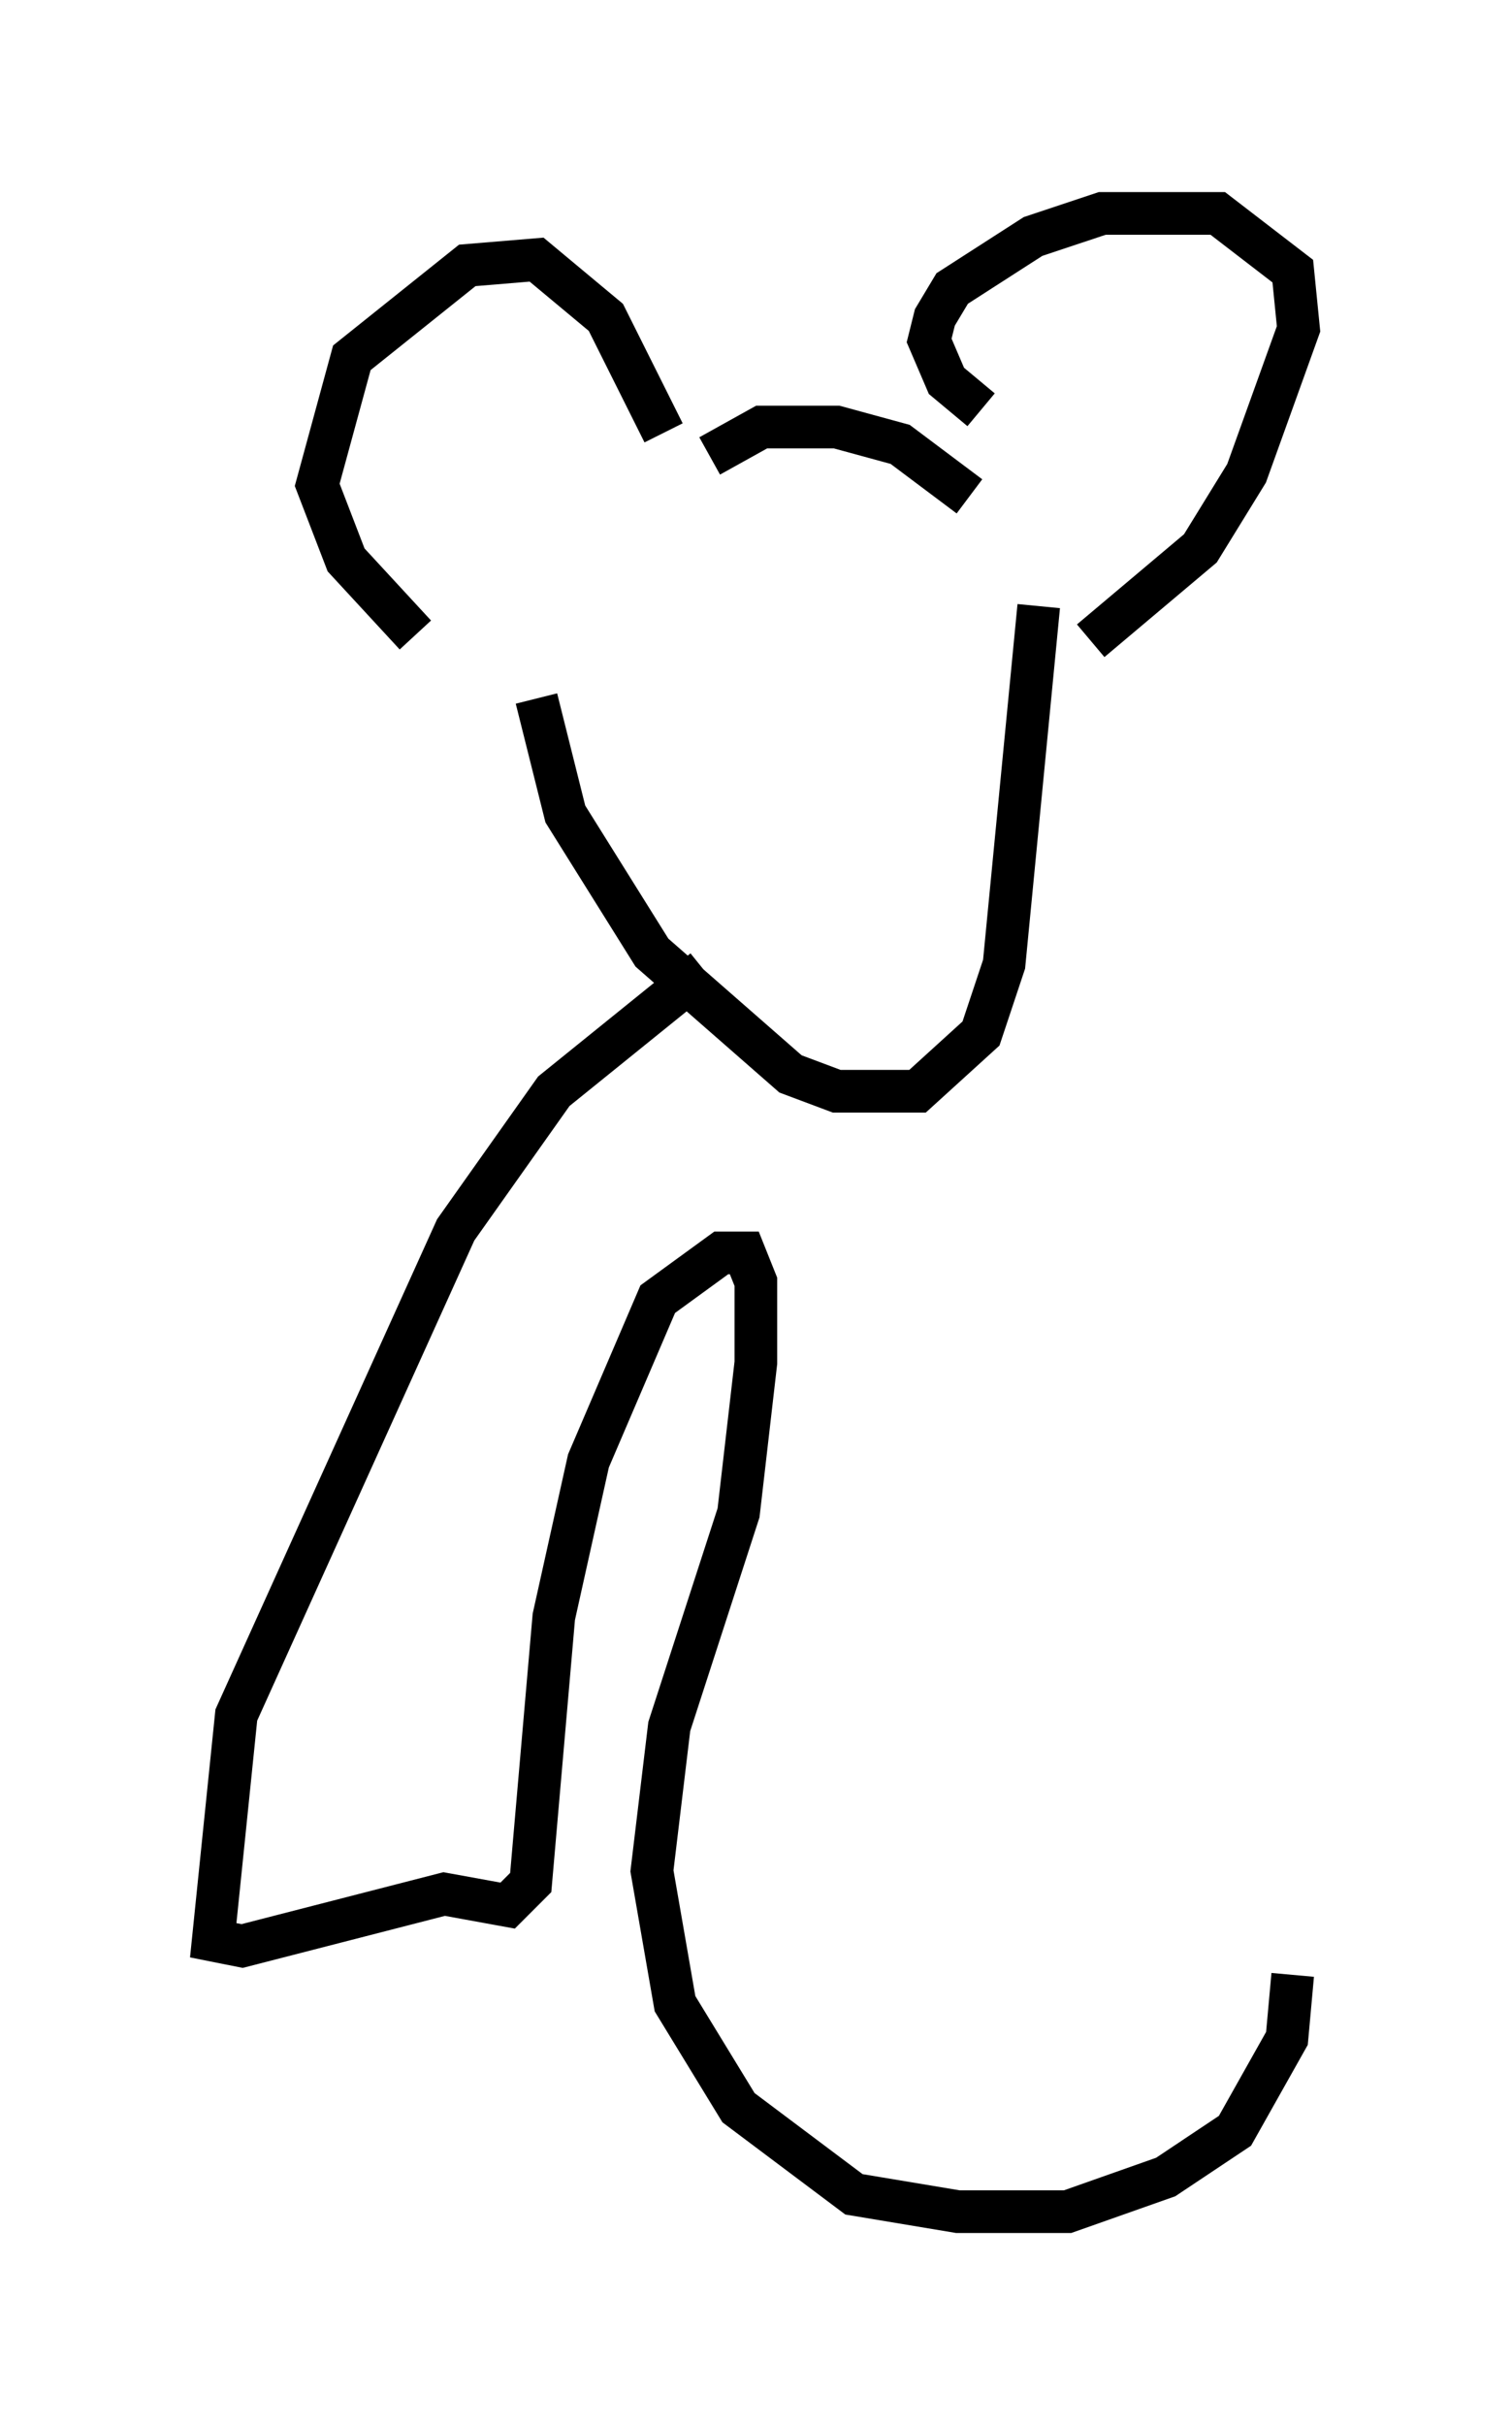 <?xml version="1.0" encoding="utf-8" ?>
<svg baseProfile="full" height="56.82" version="1.1" width="35.44" xmlns="http://www.w3.org/2000/svg" xmlns:ev="http://www.w3.org/2001/xml-events" xmlns:xlink="http://www.w3.org/1999/xlink"><defs /><rect fill="white" height="56.82" width="35.44" x="0" y="0" /><path d="M11.766, 15.825 m-2.03, -0.947 l-1.624, -1.759 -0.677, -1.759 l0.812, -2.977 2.706, -2.165 l1.624, -0.135 1.624, 1.353 l1.353, 2.706 m7.442, -0.541 l-0.812, -0.677 -0.406, -0.947 l0.135, -0.541 0.406, -0.677 l1.894, -1.218 1.624, -0.541 l2.706, 0.0 1.759, 1.353 l0.135, 1.353 -1.218, 3.383 l-1.083, 1.759 -2.571, 2.165 m-8.931, -4.33 l1.218, -0.677 1.759, 0.0 l1.488, 0.406 1.624, 1.218 m-10.149, 4.736 l0.677, 2.706 2.03, 3.248 l3.248, 2.842 1.083, 0.406 l1.894, 0.0 1.488, -1.353 l0.541, -1.624 0.812, -8.39 m-7.848, 8.525 l-3.518, 2.842 -2.3, 3.248 l-5.142, 11.367 -0.541, 5.277 l0.677, 0.135 4.736, -1.218 l1.488, 0.271 0.541, -0.541 l0.541, -6.225 0.812, -3.654 l1.624, -3.789 1.488, -1.083 l0.541, 0.0 0.271, 0.677 l0.0, 1.894 -0.406, 3.518 l-1.624, 5.007 -0.406, 3.383 l0.541, 3.112 1.488, 2.436 l2.706, 2.03 2.436, 0.406 l2.571, 0.0 2.3, -0.812 l1.624, -1.083 1.218, -2.165 l0.135, -1.488 " fill="none" stroke="black" stroke-width="1" /></svg>